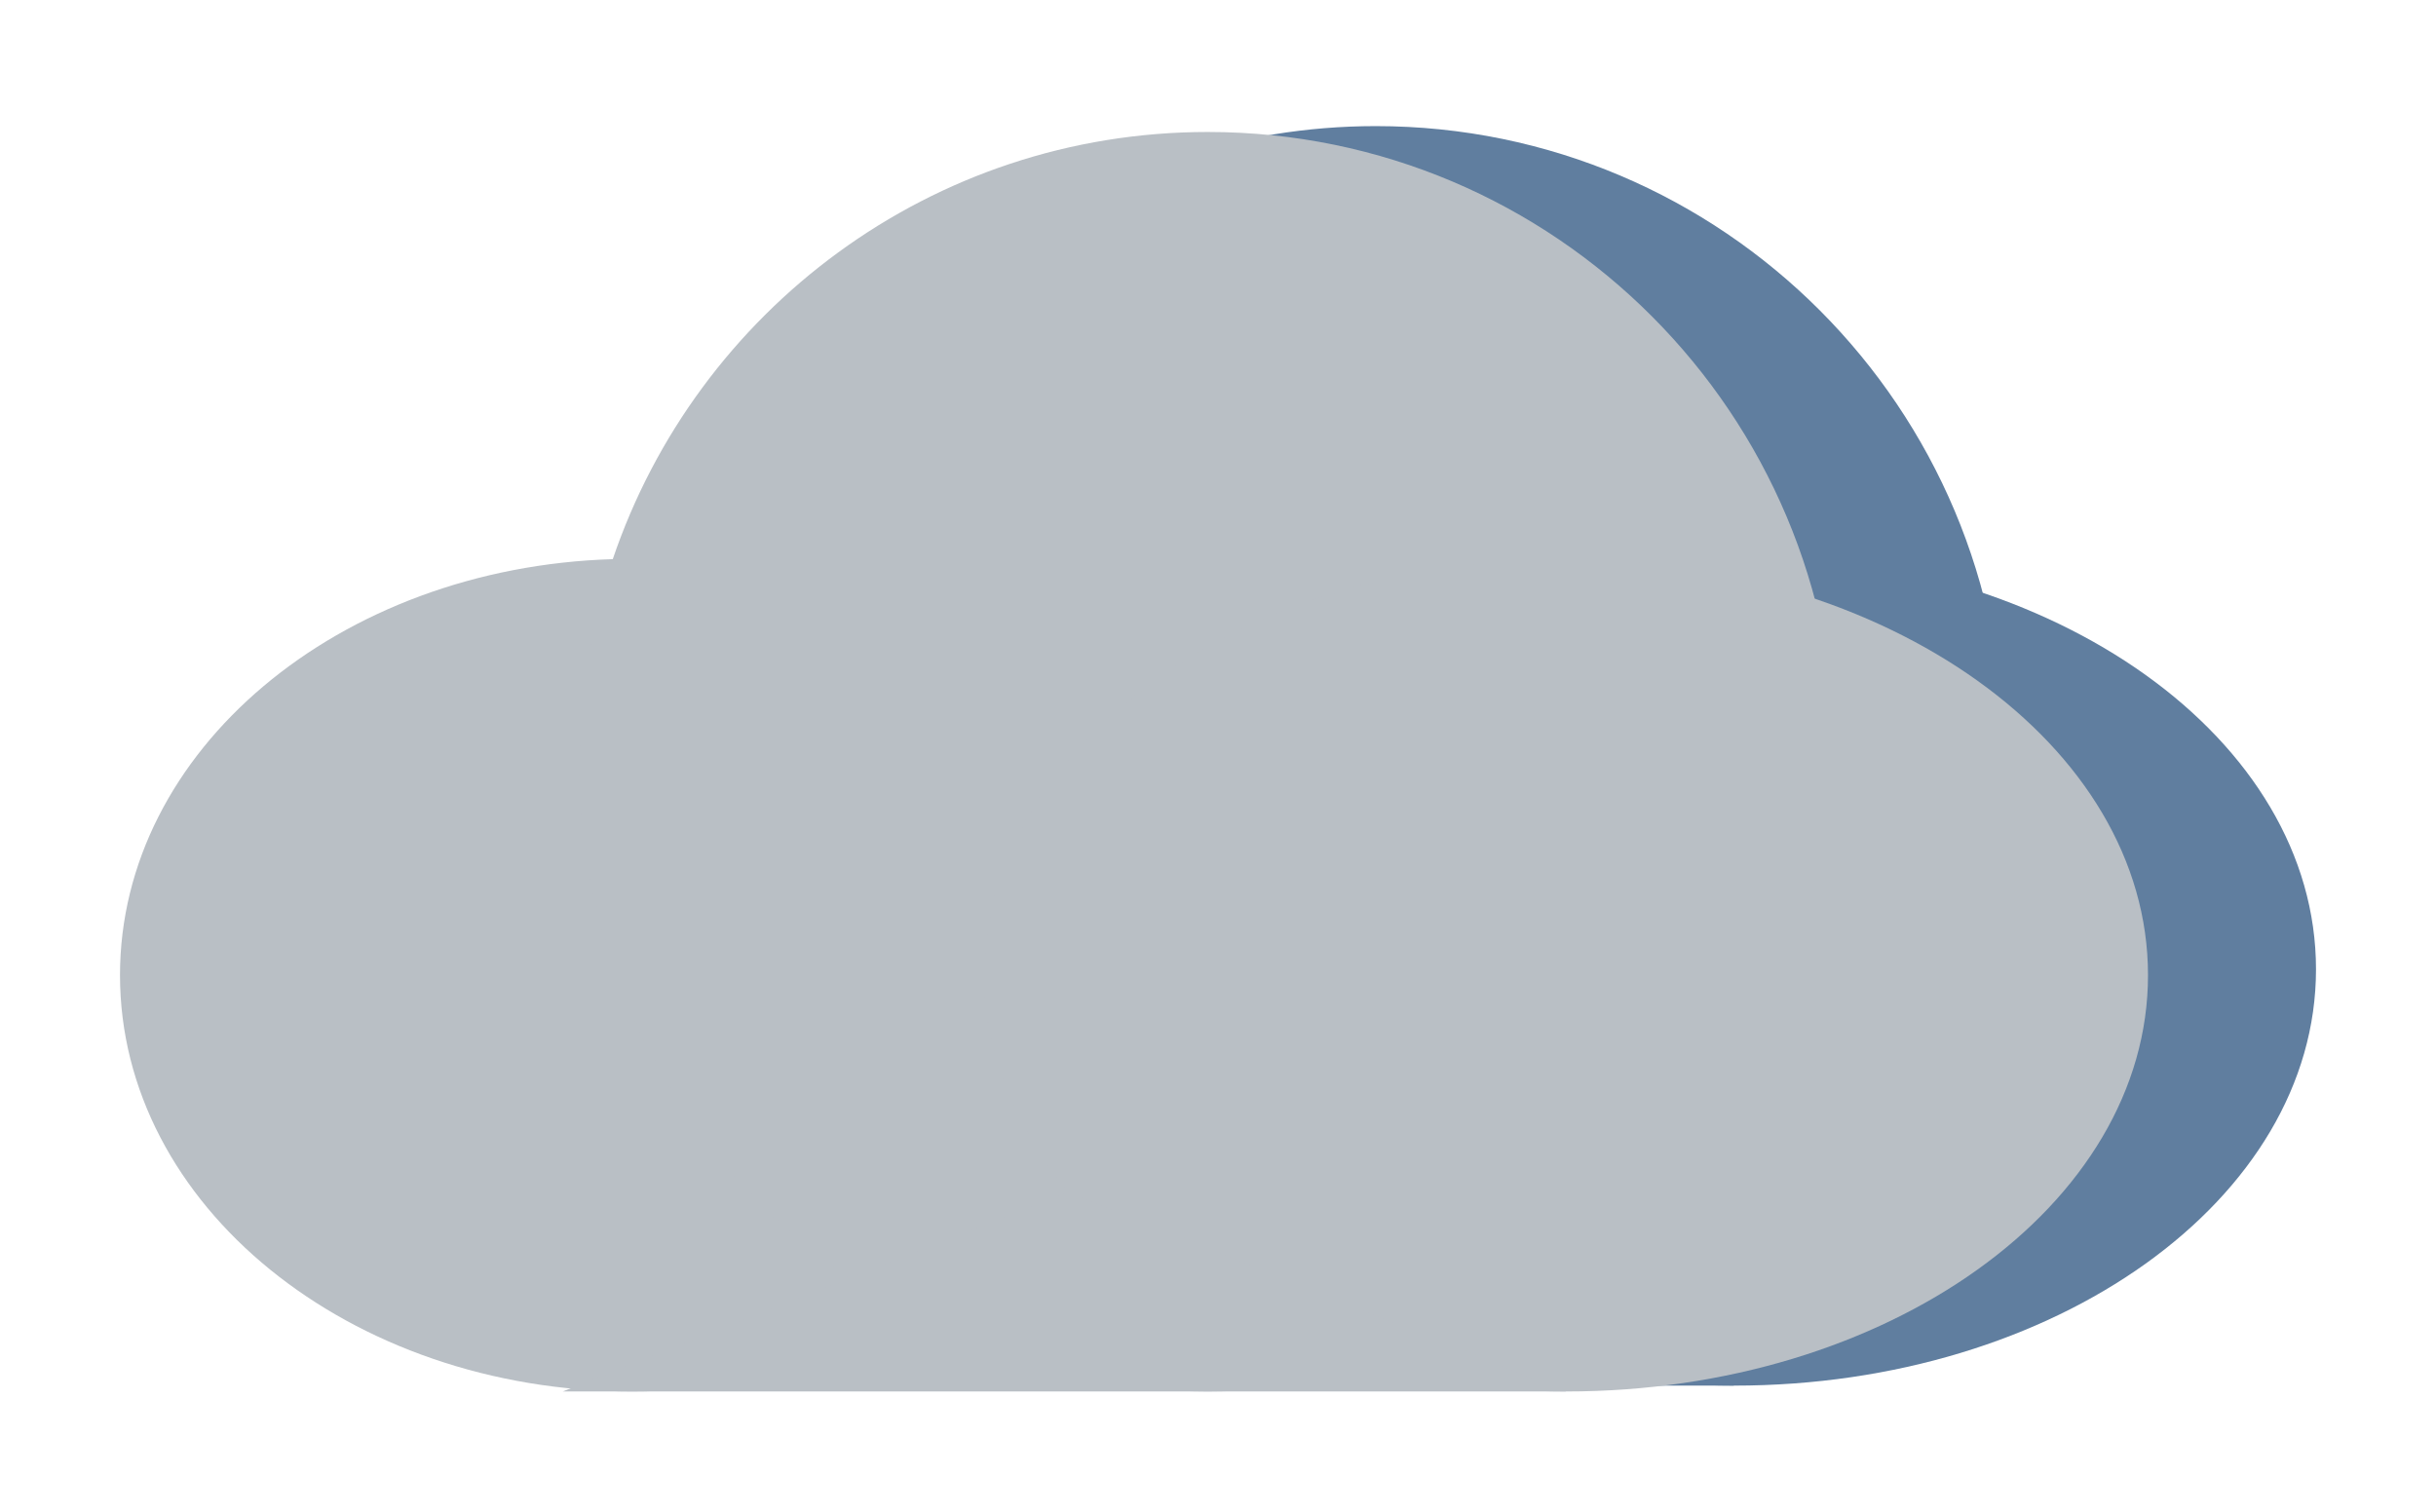 <svg width="203" height="126" viewBox="0 0 203 126" fill="none" xmlns="http://www.w3.org/2000/svg">
<g filter="url(#filter0_d)">
<path d="M109.378 75.79C109.378 94.953 90.266 110.489 66.689 110.489C43.113 110.489 24 94.953 24 75.79C24 57.068 42.241 41.81 65.065 41.116C65.604 41.099 66.145 41.091 66.689 41.091C90.266 41.091 109.378 56.626 109.378 75.79Z" fill="#607E9F"/>
<path d="M167 58C167 86.989 143.562 110.489 114.649 110.489C85.736 110.489 62.297 86.989 62.297 58C62.297 52.093 63.27 46.414 65.065 41.116C72.076 20.41 91.627 5.511 114.649 5.511C143.562 5.511 167 29.011 167 58Z" fill="#607E9F"/>
<path d="M193 75.79C193 94.953 171.292 110.489 144.514 110.489C117.735 110.489 96.027 94.953 96.027 75.79C96.027 56.626 117.735 41.091 144.514 41.091C171.292 41.091 193 56.626 193 75.79Z" fill="#607E9F"/>
<path d="M60.892 110.489L103.127 93.877L144.514 110.489H60.892Z" fill="#607E9F"/>
</g>
<g filter="url(#filter1_d)">
<path d="M95.378 76.278C95.378 95.442 76.266 110.977 52.689 110.977C29.113 110.977 10 95.442 10 76.278C10 57.557 28.241 42.298 51.065 41.604C51.604 41.588 52.145 41.58 52.689 41.58C76.266 41.58 95.378 57.115 95.378 76.278Z" fill="#B9BFC5"/>
<path d="M153 58.489C153 87.477 129.562 110.977 100.649 110.977C71.736 110.977 48.297 87.477 48.297 58.489C48.297 52.582 49.27 46.903 51.065 41.604C58.076 20.899 77.627 6 100.649 6C129.562 6 153 29.5 153 58.489Z" fill="#B9BFC5"/>
<path d="M179 76.278C179 95.442 157.292 110.977 130.514 110.977C103.735 110.977 82.027 95.442 82.027 76.278C82.027 57.115 103.735 41.58 130.514 41.58C157.292 41.58 179 57.115 179 76.278Z" fill="#B9BFC5"/>
<path d="M46.892 110.977L89.127 94.365L130.514 110.977H46.892Z" fill="#B9BFC5"/>
</g>
<defs>
<filter id="filter0_d" x="14" y="0.511" width="189" height="124.977" filterUnits="userSpaceOnUse" color-interpolation-filters="sRGB">
<feFlood flood-opacity="0" result="BackgroundImageFix"/>
<feColorMatrix in="SourceAlpha" type="matrix" values="0 0 0 0 0 0 0 0 0 0 0 0 0 0 0 0 0 0 127 0" result="hardAlpha"/>
<feOffset dy="5"/>
<feGaussianBlur stdDeviation="5"/>
<feComposite in2="hardAlpha" operator="out"/>
<feColorMatrix type="matrix" values="0 0 0 0 0 0 0 0 0 0 0 0 0 0 0 0 0 0 0.25 0"/>
<feBlend mode="normal" in2="BackgroundImageFix" result="effect1_dropShadow"/>
<feBlend mode="normal" in="SourceGraphic" in2="effect1_dropShadow" result="shape"/>
</filter>
<filter id="filter1_d" x="0" y="1" width="189" height="124.977" filterUnits="userSpaceOnUse" color-interpolation-filters="sRGB">
<feFlood flood-opacity="0" result="BackgroundImageFix"/>
<feColorMatrix in="SourceAlpha" type="matrix" values="0 0 0 0 0 0 0 0 0 0 0 0 0 0 0 0 0 0 127 0" result="hardAlpha"/>
<feOffset dy="5"/>
<feGaussianBlur stdDeviation="5"/>
<feComposite in2="hardAlpha" operator="out"/>
<feColorMatrix type="matrix" values="0 0 0 0 0 0 0 0 0 0 0 0 0 0 0 0 0 0 0.25 0"/>
<feBlend mode="normal" in2="BackgroundImageFix" result="effect1_dropShadow"/>
<feBlend mode="normal" in="SourceGraphic" in2="effect1_dropShadow" result="shape"/>
</filter>
</defs>
</svg>
